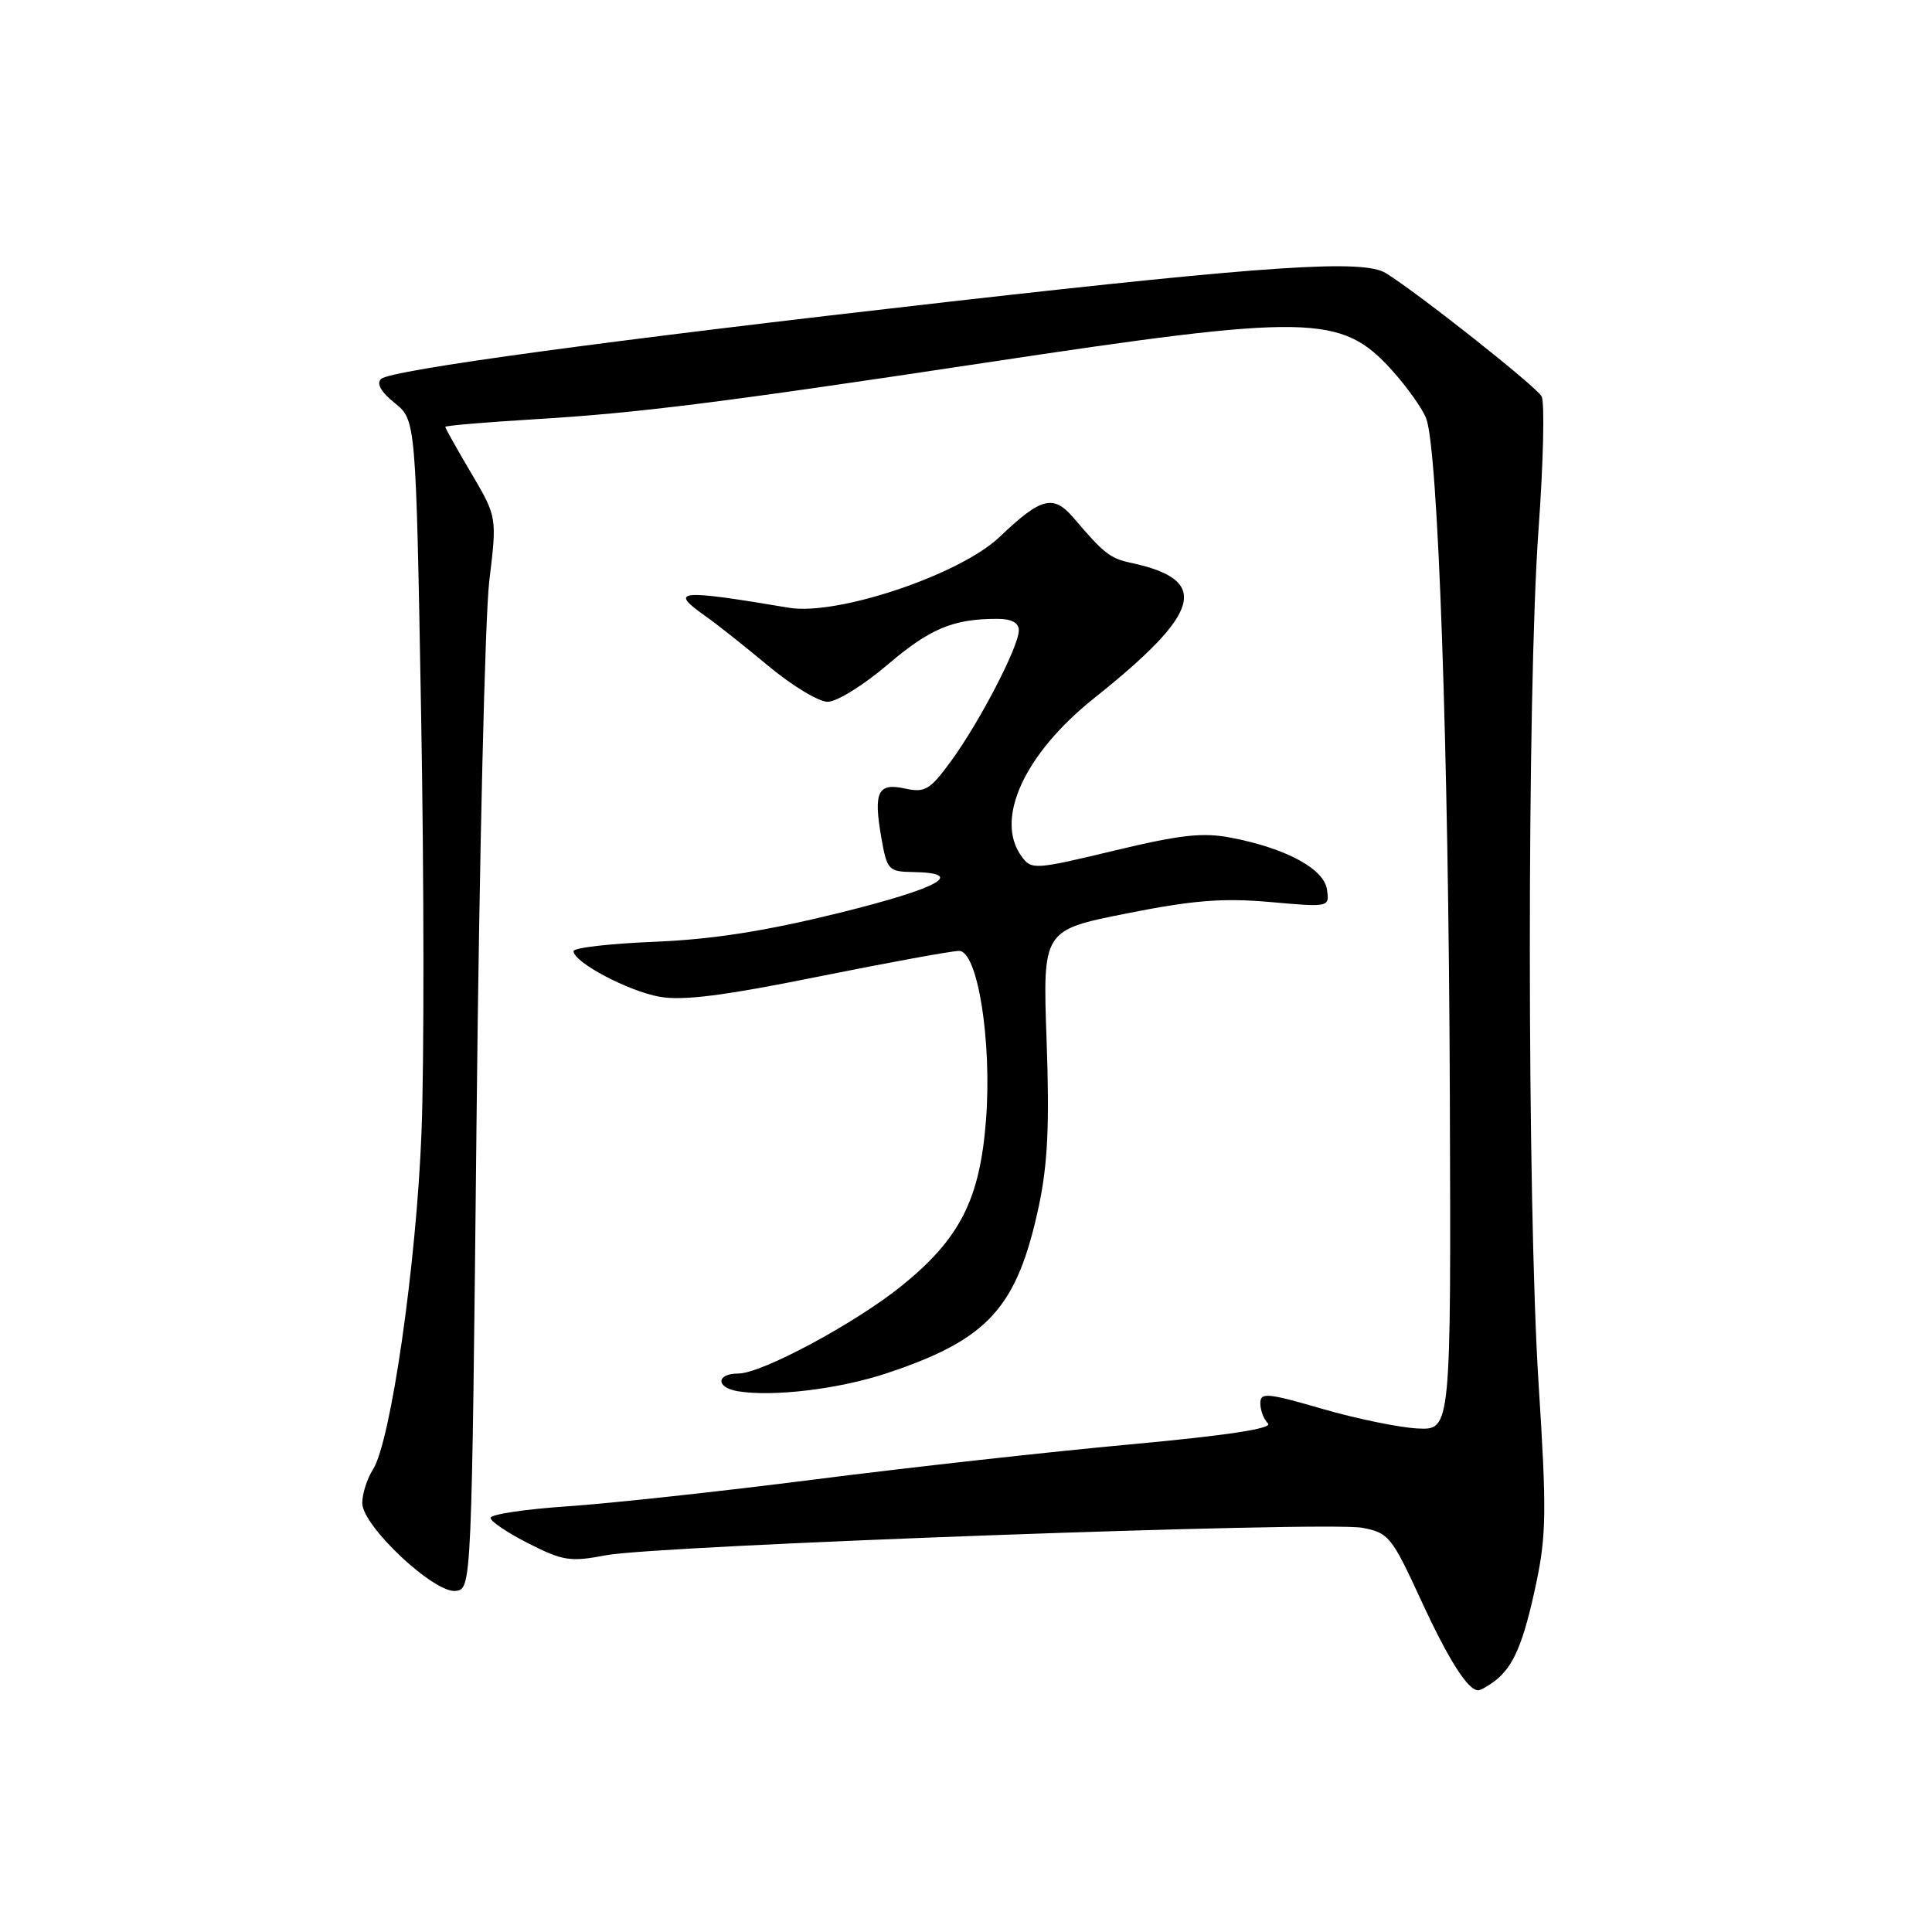 <?xml version="1.0" encoding="UTF-8" standalone="no"?>
<!DOCTYPE svg PUBLIC "-//W3C//DTD SVG 1.1//EN" "http://www.w3.org/Graphics/SVG/1.1/DTD/svg11.dtd" >
<svg xmlns="http://www.w3.org/2000/svg" xmlns:xlink="http://www.w3.org/1999/xlink" version="1.1" viewBox="0 0 256 256">
 <g >
 <path fill="currentColor"
d=" M 198.09 222.72 C 200.57 220.82 201.87 217.72 203.55 209.82 C 204.90 203.45 204.94 200.04 203.88 183.50 C 202.33 159.38 202.32 91.55 203.86 70.20 C 204.51 61.23 204.69 53.27 204.27 52.52 C 203.52 51.18 187.89 38.82 183.63 36.19 C 180.64 34.35 168.44 35.15 125.86 39.97 C 80.66 45.10 51.77 49.02 50.50 50.21 C 49.85 50.82 50.48 51.94 52.30 53.40 C 55.11 55.66 55.11 55.66 55.80 94.65 C 56.19 116.09 56.21 141.03 55.85 150.07 C 55.17 167.55 51.78 191.04 49.42 194.71 C 48.64 195.93 48.00 197.94 48.00 199.16 C 48.00 202.21 57.59 211.20 60.41 210.80 C 62.49 210.50 62.50 210.35 63.15 148.00 C 63.51 113.62 64.27 81.67 64.83 77.00 C 65.86 68.50 65.86 68.50 62.43 62.68 C 60.54 59.48 59.00 56.73 59.00 56.56 C 59.00 56.40 64.29 55.95 70.75 55.56 C 84.55 54.73 95.29 53.38 130.50 48.07 C 173.64 41.56 177.72 41.63 184.44 49.06 C 186.45 51.29 188.49 54.16 188.98 55.45 C 190.56 59.60 191.95 99.32 192.11 145.00 C 192.27 189.50 192.27 189.50 187.85 189.28 C 185.42 189.16 179.73 187.99 175.21 186.68 C 167.88 184.55 167.00 184.48 167.00 185.95 C 167.00 186.86 167.45 188.05 168.01 188.61 C 168.68 189.28 162.68 190.20 149.76 191.39 C 139.17 192.36 120.38 194.45 108.00 196.03 C 95.62 197.61 80.89 199.21 75.25 199.59 C 69.61 199.97 65.00 200.66 65.00 201.13 C 65.00 201.59 67.27 203.12 70.04 204.52 C 74.60 206.83 75.58 206.98 80.29 206.08 C 87.15 204.77 175.76 201.55 180.51 202.44 C 183.98 203.09 184.41 203.61 188.19 211.81 C 191.94 219.97 194.53 224.04 195.90 223.97 C 196.23 223.95 197.21 223.39 198.09 222.72 Z  M 117.50 181.96 C 130.96 177.48 134.76 173.31 137.65 159.81 C 138.83 154.26 139.08 148.99 138.68 137.87 C 138.16 123.25 138.16 123.25 149.26 121.04 C 158.05 119.29 162.01 118.97 168.27 119.52 C 176.16 120.22 176.17 120.22 175.83 117.87 C 175.45 115.13 170.42 112.41 163.17 111.01 C 159.38 110.27 156.44 110.60 147.61 112.72 C 137.06 115.25 136.67 115.27 135.36 113.47 C 131.76 108.55 135.73 99.89 144.98 92.51 C 159.29 81.10 160.44 76.83 149.82 74.57 C 147.10 73.99 146.25 73.32 142.28 68.65 C 139.57 65.48 137.97 65.88 132.46 71.14 C 127.23 76.14 110.96 81.61 104.53 80.53 C 89.79 78.05 88.55 78.18 93.56 81.70 C 94.97 82.69 98.68 85.63 101.81 88.24 C 104.94 90.85 108.48 92.99 109.67 92.99 C 110.86 93.00 114.43 90.79 117.59 88.09 C 123.21 83.29 126.30 82.00 132.13 82.00 C 134.04 82.00 135.00 82.51 135.00 83.53 C 135.00 85.65 129.83 95.62 126.04 100.82 C 123.23 104.67 122.57 105.06 119.94 104.49 C 116.31 103.69 115.72 104.90 116.78 111.00 C 117.53 115.28 117.73 115.50 120.97 115.55 C 128.11 115.67 124.50 117.67 111.26 120.95 C 101.41 123.38 94.44 124.47 86.75 124.79 C 80.84 125.03 76.00 125.58 76.00 126.03 C 76.00 127.49 83.16 131.30 87.37 132.07 C 90.45 132.63 95.80 131.96 108.42 129.41 C 117.72 127.54 126.12 126.00 127.08 126.00 C 129.55 126.00 131.45 137.97 130.65 148.42 C 129.84 158.94 127.20 164.12 119.50 170.36 C 113.38 175.31 100.94 182.00 97.84 182.00 C 94.90 182.00 94.82 183.84 97.73 184.34 C 102.37 185.12 111.17 184.07 117.50 181.96 Z "/>
</g>
</svg>